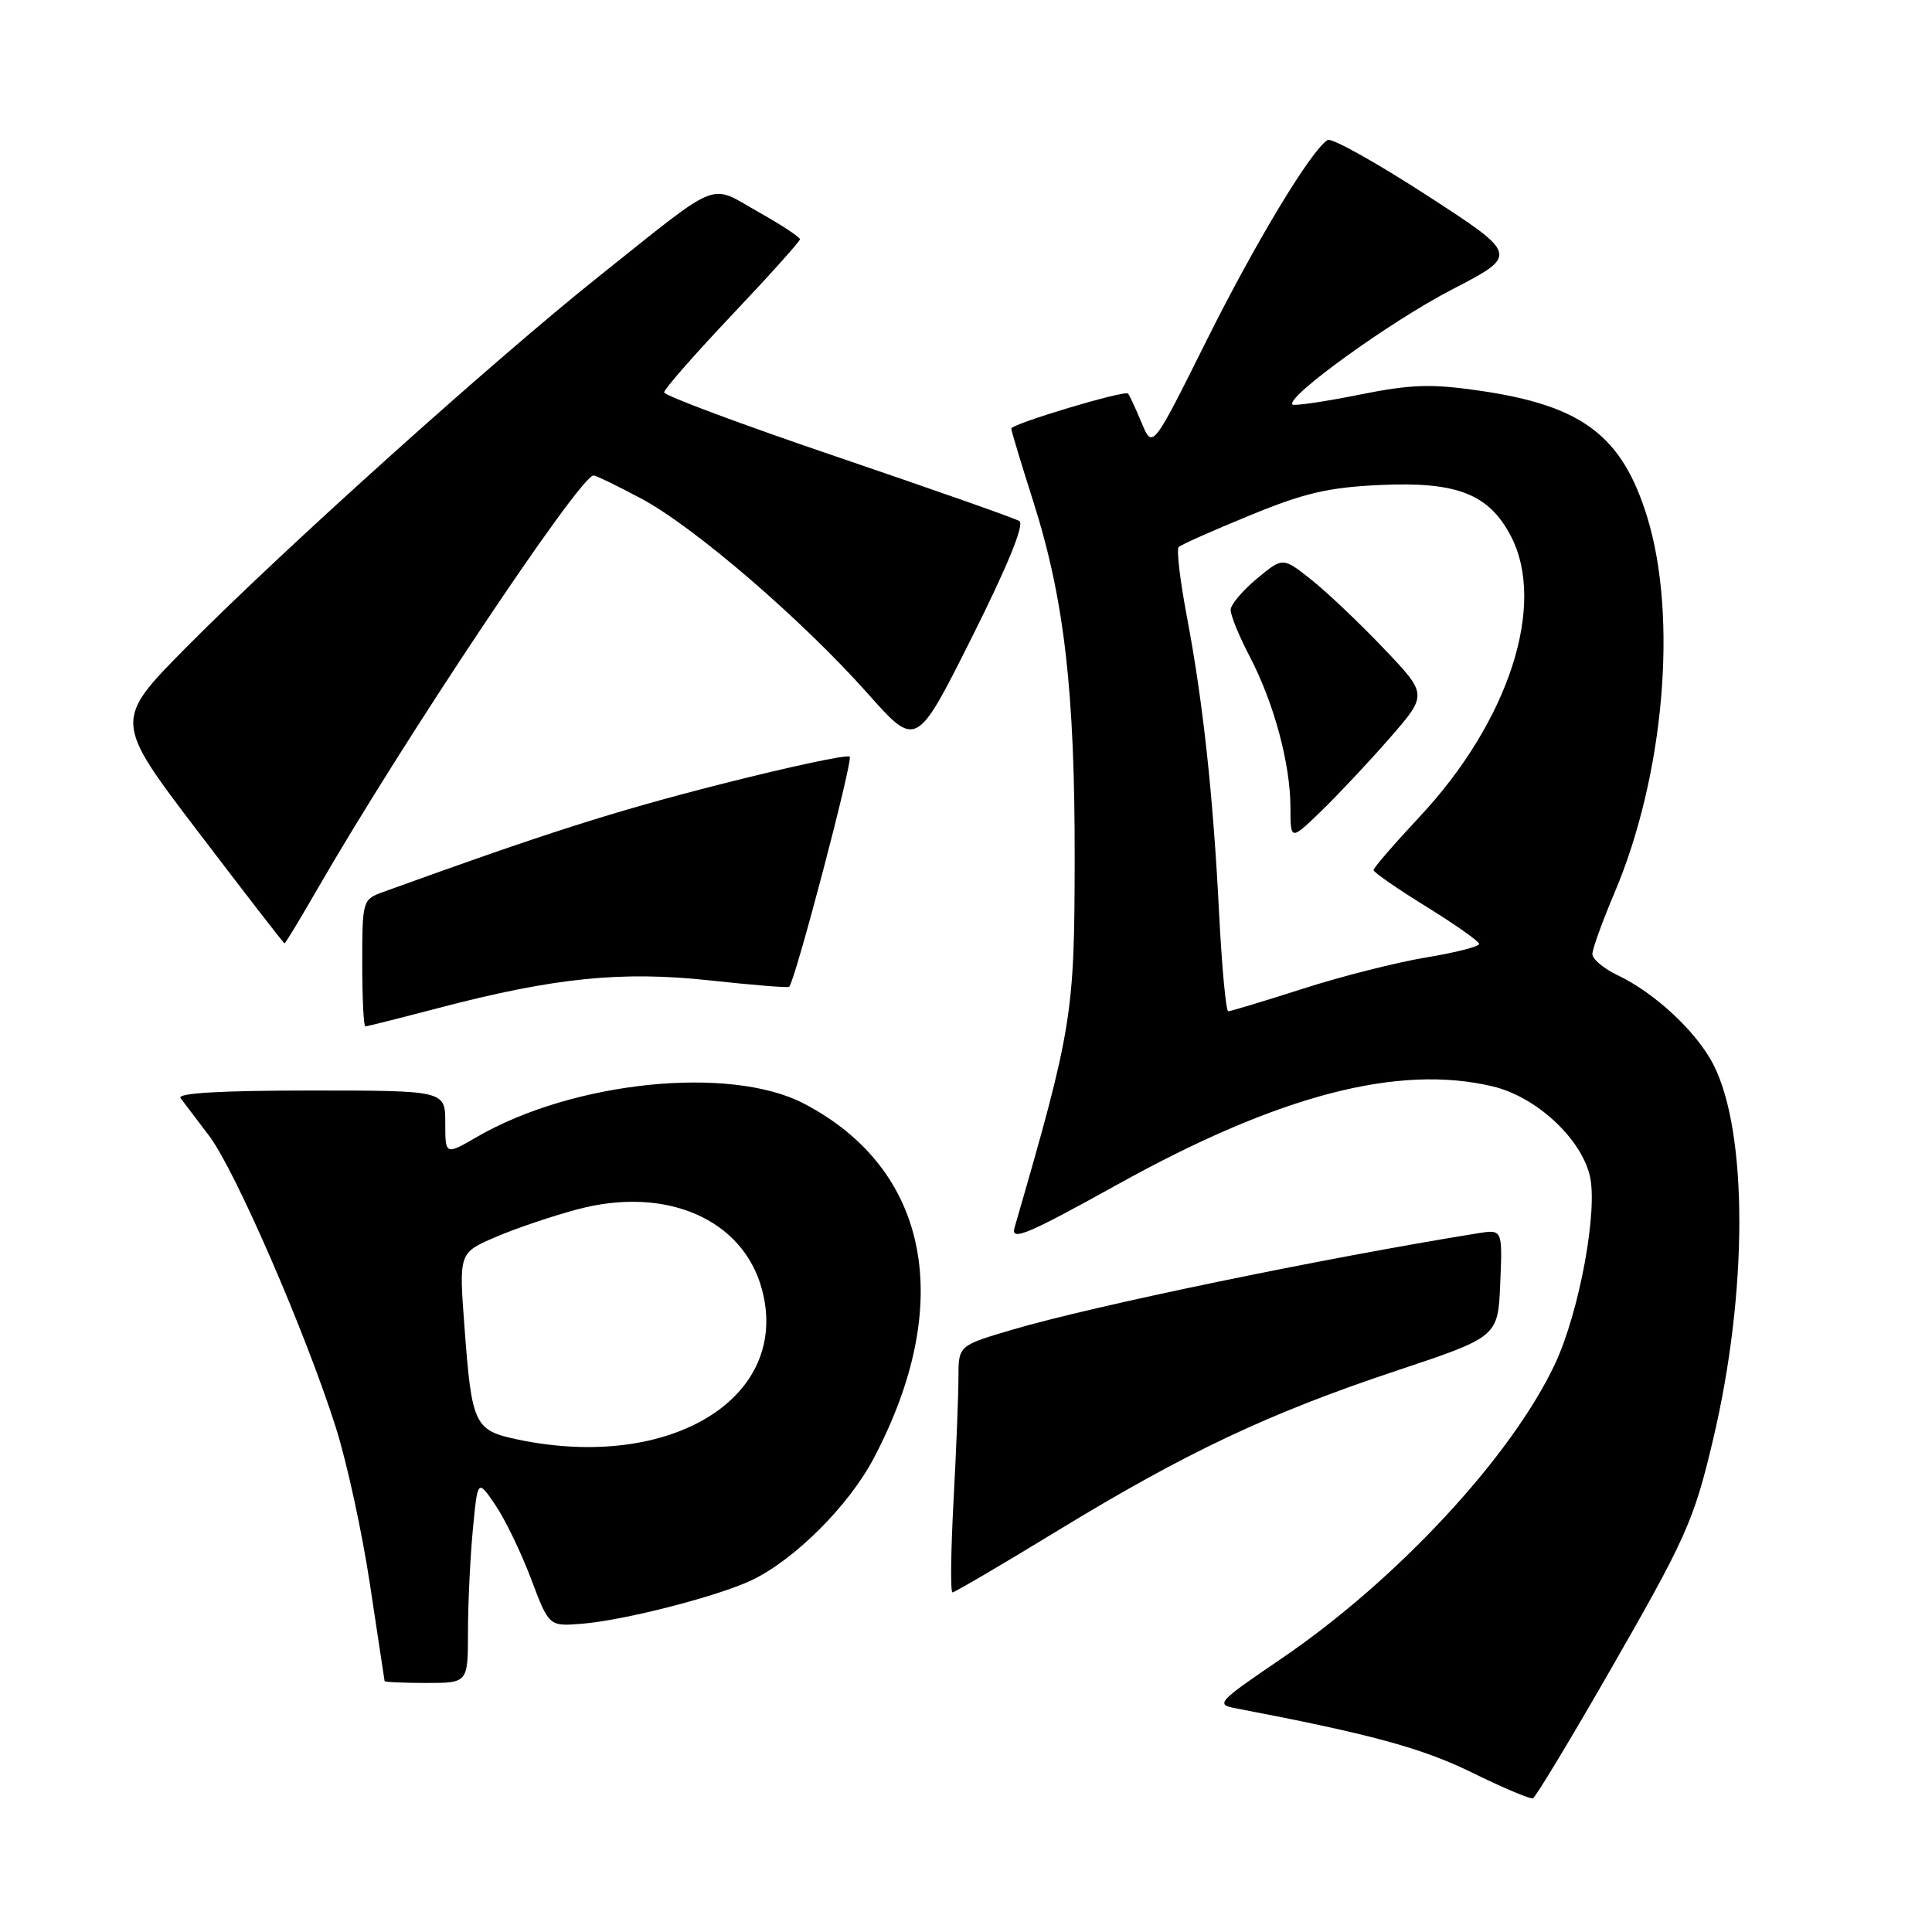<?xml version="1.0" encoding="UTF-8" standalone="no"?>
<!DOCTYPE svg PUBLIC "-//W3C//DTD SVG 1.1//EN" "http://www.w3.org/Graphics/SVG/1.1/DTD/svg11.dtd" >
<svg xmlns="http://www.w3.org/2000/svg" xmlns:xlink="http://www.w3.org/1999/xlink" version="1.1" viewBox="0 0 256 256">
 <g >
 <path fill="currentColor"
d=" M 212.83 222.24 C 223.45 203.77 224.42 201.63 227.00 190.72 C 231.61 171.22 231.63 150.07 227.04 141.07 C 224.84 136.76 219.31 131.59 214.38 129.24 C 212.52 128.36 211.00 127.09 211.00 126.42 C 211.00 125.75 212.31 122.12 213.91 118.35 C 220.52 102.80 222.35 81.73 218.25 68.47 C 214.93 57.73 209.66 53.75 196.14 51.78 C 189.60 50.83 187.02 50.91 180.01 52.32 C 175.42 53.24 171.48 53.81 171.26 53.60 C 170.30 52.64 184.29 42.55 192.38 38.37 C 201.25 33.78 201.25 33.78 189.05 25.87 C 182.34 21.53 176.44 18.23 175.92 18.55 C 173.72 19.91 166.36 32.11 159.79 45.29 C 152.71 59.50 152.71 59.50 151.26 56.00 C 150.46 54.08 149.65 52.34 149.47 52.15 C 149.01 51.67 134.00 56.17 134.00 56.79 C 134.00 57.07 135.30 61.39 136.90 66.40 C 141.02 79.34 142.44 91.60 142.40 114.00 C 142.37 134.47 142.09 136.23 134.43 162.68 C 133.90 164.52 136.11 163.59 148.15 156.91 C 169.43 145.10 185.32 140.96 197.82 143.96 C 203.50 145.32 209.39 150.72 210.64 155.71 C 211.78 160.23 209.29 173.79 206.06 180.70 C 200.29 193.01 185.05 209.42 169.70 219.84 C 161.38 225.49 161.05 225.85 163.70 226.35 C 181.65 229.78 188.37 231.61 195.00 234.85 C 199.12 236.88 202.78 238.42 203.12 238.29 C 203.46 238.15 207.83 230.93 212.83 222.24 Z  M 62.01 216.25 C 62.01 212.54 62.30 206.45 62.65 202.73 C 63.29 195.97 63.29 195.97 65.63 199.41 C 66.92 201.30 69.04 205.70 70.36 209.18 C 72.74 215.50 72.74 215.50 77.05 215.16 C 82.61 214.73 95.05 211.54 99.57 209.40 C 105.24 206.71 112.42 199.56 115.73 193.31 C 126.64 172.70 123.15 154.89 106.50 146.22 C 96.74 141.14 75.97 143.26 63.25 150.62 C 59.00 153.08 59.00 153.08 59.00 148.79 C 59.00 144.50 59.00 144.50 41.09 144.50 C 29.32 144.50 23.43 144.84 23.92 145.50 C 24.33 146.05 26.03 148.30 27.71 150.50 C 31.15 155.02 40.50 176.55 44.50 189.15 C 45.96 193.74 48.00 203.12 49.03 210.00 C 50.07 216.88 50.93 222.61 50.96 222.75 C 50.98 222.89 53.48 223.00 56.50 223.00 C 62.00 223.00 62.00 223.00 62.01 216.25 Z  M 140.11 202.84 C 157.18 192.43 168.13 187.26 185.00 181.64 C 198.50 177.14 198.50 177.14 198.79 170.02 C 199.09 162.89 199.09 162.89 195.79 163.42 C 175.30 166.73 144.86 173.03 134.25 176.16 C 127.00 178.29 127.00 178.29 127.00 182.49 C 127.00 184.80 126.71 192.16 126.35 198.84 C 125.99 205.53 125.92 211.00 126.21 211.00 C 126.49 211.00 132.75 207.33 140.11 202.84 Z  M 58.16 133.55 C 73.49 129.54 82.37 128.64 94.06 129.91 C 99.70 130.52 104.43 130.91 104.57 130.76 C 105.37 129.96 113.06 100.72 112.59 100.26 C 112.28 99.95 104.54 101.61 95.38 103.94 C 81.32 107.52 72.21 110.43 50.75 118.20 C 48.05 119.18 48.00 119.34 48.00 127.60 C 48.00 132.22 48.18 136.00 48.41 136.00 C 48.64 136.00 53.02 134.90 58.16 133.55 Z  M 42.09 117.75 C 53.44 98.07 76.86 63.00 78.65 63.00 C 78.96 63.00 81.81 64.38 84.98 66.07 C 91.99 69.81 106.28 82.11 114.99 91.91 C 121.42 99.14 121.42 99.14 128.79 84.43 C 133.53 74.95 135.77 69.48 135.07 69.04 C 134.47 68.67 123.63 64.86 110.99 60.56 C 98.35 56.27 88.00 52.41 88.00 51.99 C 88.00 51.57 92.05 46.95 97.00 41.72 C 101.95 36.49 106.00 31.98 106.00 31.70 C 106.00 31.42 103.49 29.77 100.41 28.04 C 93.86 24.34 95.71 23.58 79.36 36.62 C 65.37 47.78 37.54 72.80 24.78 85.68 C 15.05 95.50 15.05 95.50 26.28 110.25 C 32.45 118.36 37.59 125.00 37.70 125.00 C 37.82 125.00 39.79 121.74 42.09 117.75 Z  M 161.55 121.25 C 160.75 105.35 159.41 93.04 157.28 81.77 C 156.37 76.97 155.87 72.80 156.18 72.49 C 156.48 72.18 160.73 70.29 165.62 68.29 C 172.88 65.30 176.05 64.57 183.00 64.26 C 193.05 63.81 197.26 65.46 200.17 70.98 C 204.96 80.08 199.94 95.58 188.11 108.22 C 184.75 111.82 182.00 114.99 182.00 115.29 C 182.00 115.58 185.15 117.76 189.00 120.14 C 192.85 122.52 196.00 124.74 196.00 125.08 C 196.00 125.43 192.83 126.23 188.96 126.87 C 185.09 127.51 177.73 129.37 172.61 131.02 C 167.49 132.66 163.05 134.00 162.75 134.00 C 162.45 134.00 161.91 128.26 161.55 121.25 Z  M 184.17 97.77 C 189.17 92.03 189.17 92.03 183.34 85.91 C 180.13 82.54 175.81 78.44 173.74 76.80 C 169.98 73.82 169.98 73.82 166.56 76.66 C 164.68 78.22 163.11 80.07 163.07 80.77 C 163.03 81.47 164.16 84.25 165.58 86.96 C 168.80 93.13 170.97 101.15 170.99 106.95 C 171.00 111.41 171.00 111.41 175.09 107.45 C 177.33 105.28 181.42 100.92 184.17 97.77 Z  M 68.68 190.76 C 62.83 189.54 62.51 188.86 61.54 175.75 C 60.81 166.01 60.81 166.01 65.66 163.92 C 68.32 162.77 73.24 161.11 76.60 160.22 C 88.31 157.13 98.46 161.56 100.96 170.84 C 104.82 185.17 88.93 194.97 68.68 190.76 Z "/>
</g>
</svg>